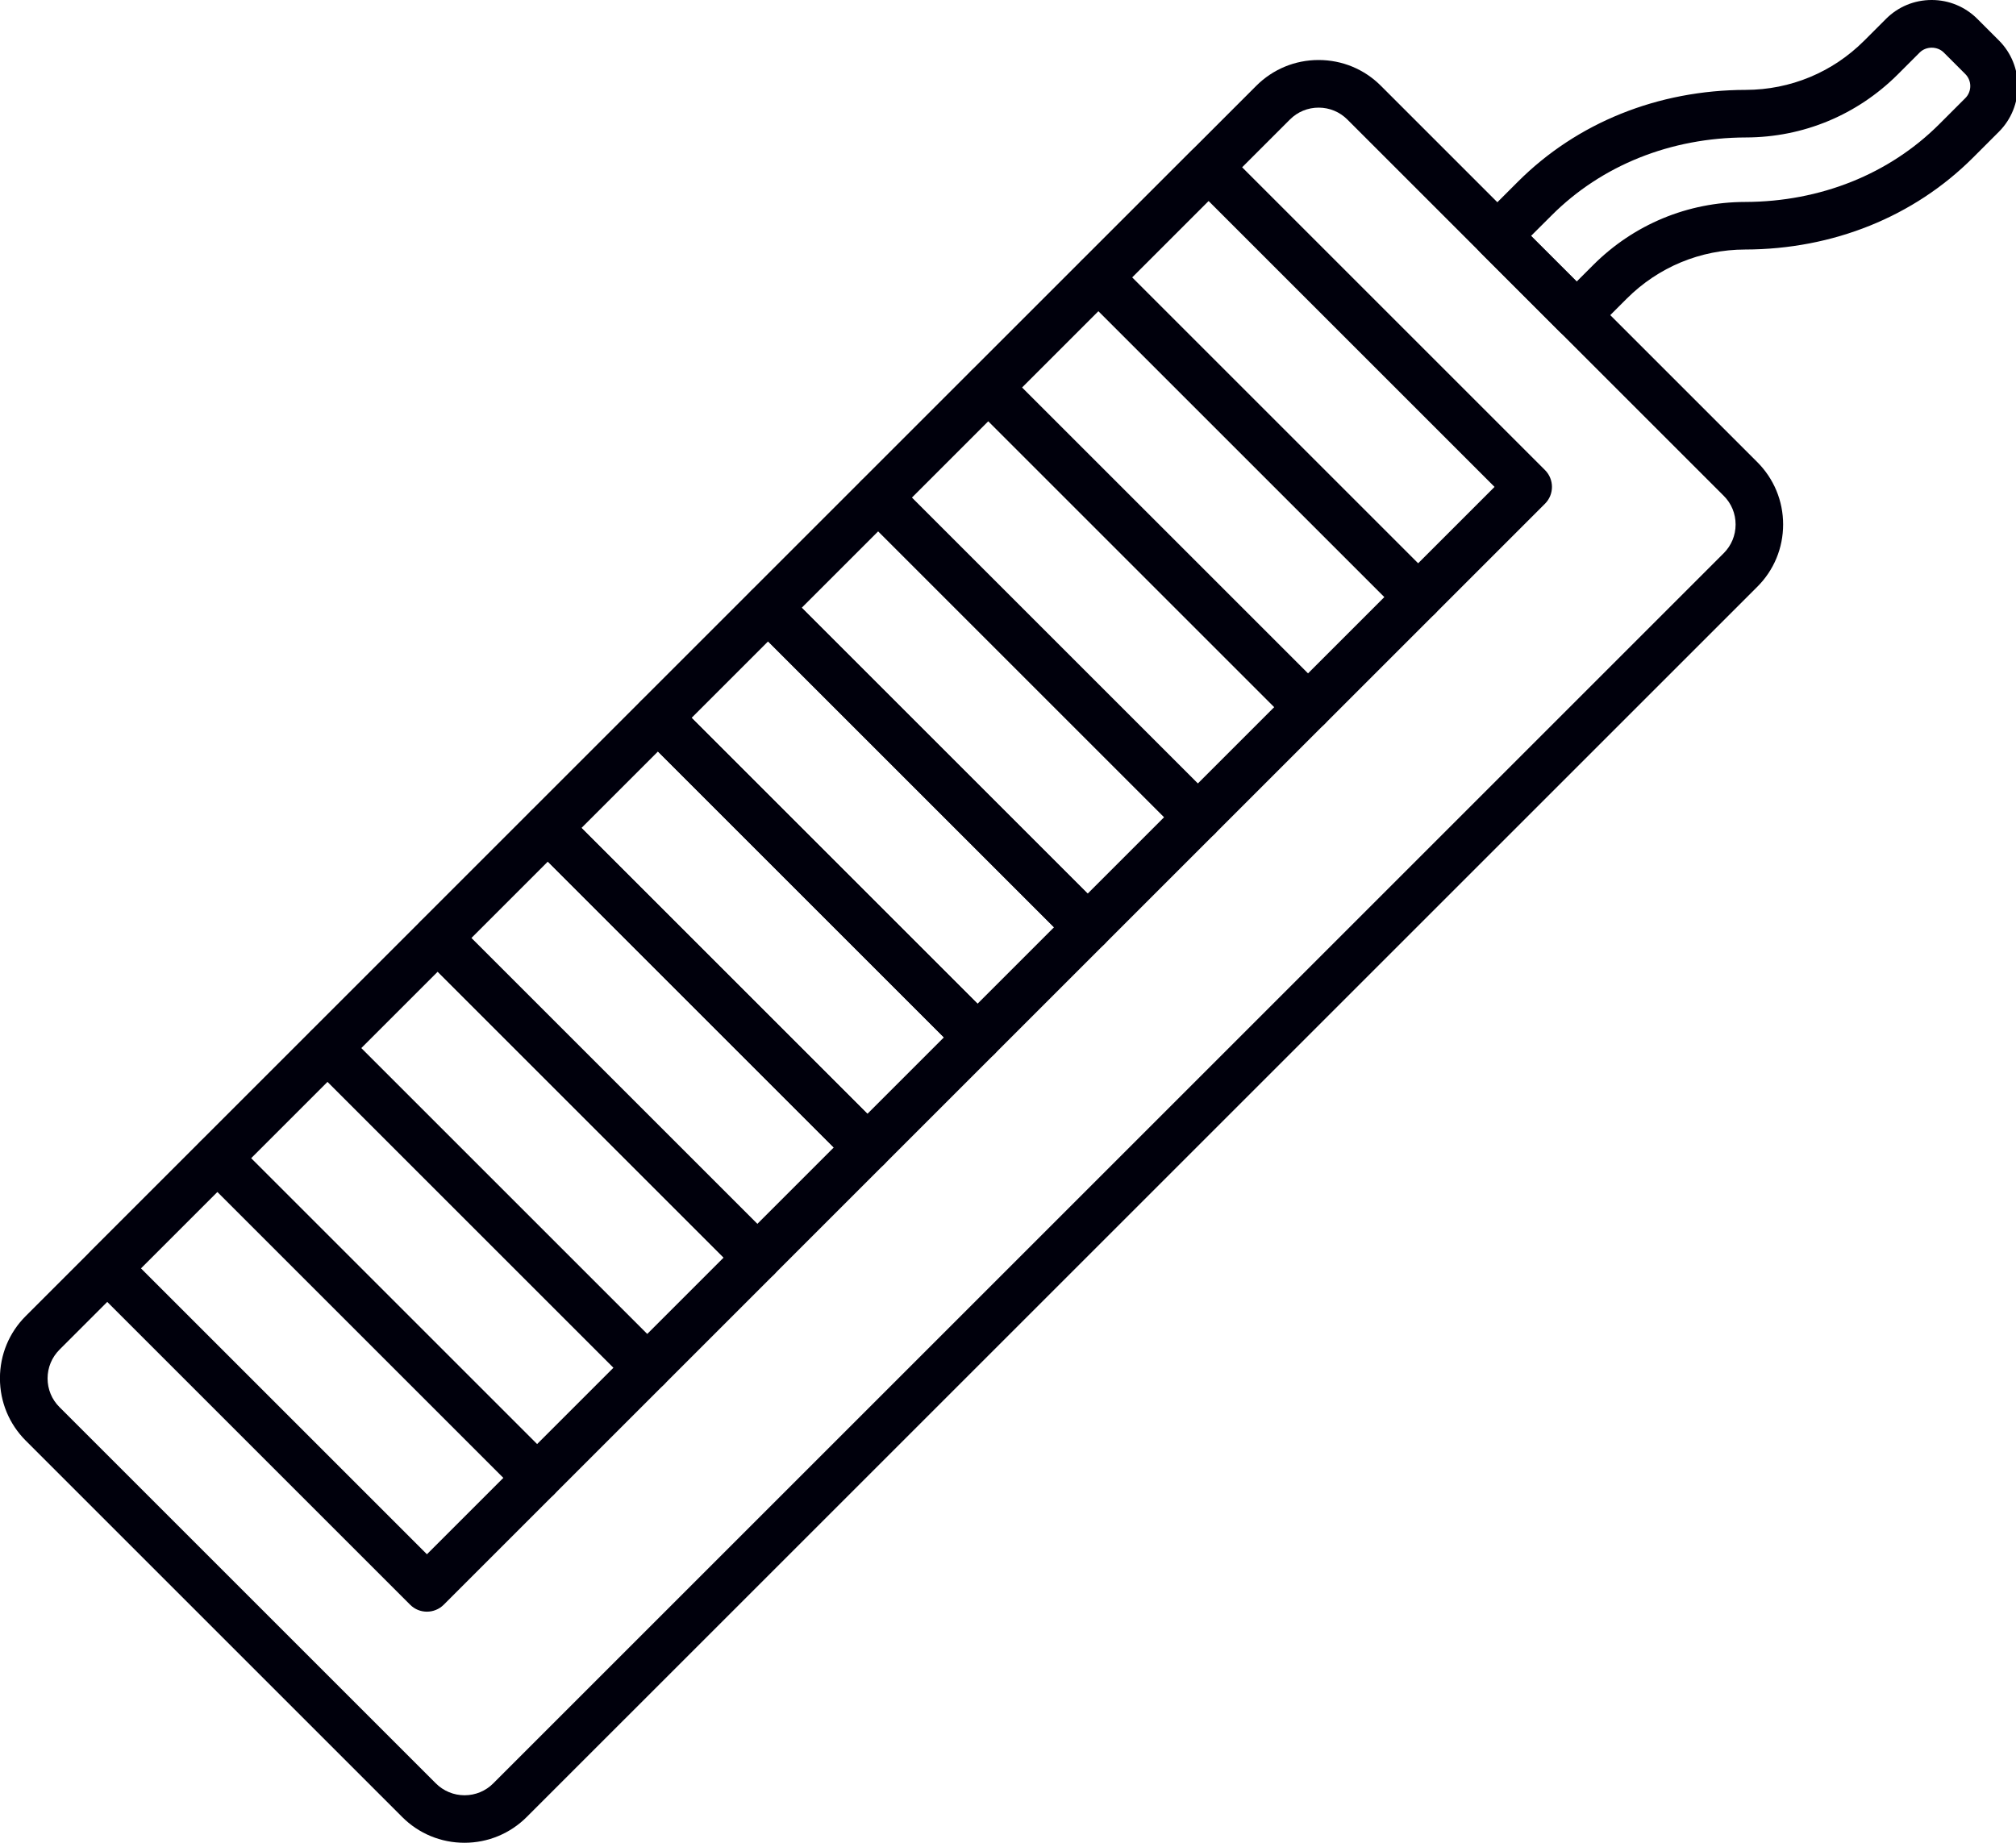 <!-- Generated by IcoMoon.io -->
<svg version="1.1" xmlns="http://www.w3.org/2000/svg" width="35" height="32" viewBox="0 0 35 32">
<title>26</title>
<path fill="#00000c" d="M8.064 32c-0.409 0-0.794-0.159-1.083-0.449l-6.533-6.533c-0.289-0.289-0.449-0.674-0.449-1.083s0.159-0.794 0.449-1.083l21.361-21.361c0.289-0.289 0.674-0.449 1.083-0.449s0.794 0.159 1.083 0.449l6.533 6.533c0.289 0.289 0.449 0.674 0.449 1.083s-0.159 0.794-0.449 1.083l-21.362 21.361c-0.289 0.289-0.674 0.449-1.083 0.449zM22.893 1.869c-0.188 0-0.366 0.073-0.499 0.207l-21.361 21.361c-0.133 0.133-0.207 0.311-0.207 0.499s0.073 0.366 0.207 0.499l6.533 6.533c0.133 0.133 0.311 0.207 0.499 0.207s0.366-0.073 0.499-0.207l21.361-21.361c0.133-0.133 0.207-0.31 0.207-0.499s-0.073-0.366-0.207-0.499v0l-6.533-6.533c-0.133-0.133-0.31-0.207-0.499-0.207z"></path>
<path fill="#00000c" d="M24.619 10.78c-0.109 0-0.215-0.043-0.292-0.121l-5.55-5.55c-0.161-0.161-0.161-0.423 0-0.584l1.912-1.912c0.077-0.077 0.182-0.121 0.292-0.121s0.215 0.043 0.292 0.121l5.55 5.55c0.161 0.161 0.161 0.423 0 0.584l-1.912 1.912c-0.077 0.077-0.183 0.121-0.292 0.121zM19.653 4.817l4.966 4.966 1.328-1.328-4.966-4.966-1.328 1.328z"></path>
<path fill="#00000c" d="M22.707 12.692c-0.106 0-0.211-0.040-0.292-0.121l-5.55-5.55c-0.077-0.077-0.121-0.182-0.121-0.292s0.043-0.215 0.121-0.292l1.912-1.912c0.161-0.161 0.423-0.161 0.584 0l5.55 5.55c0.161 0.161 0.161 0.423 0 0.584l-1.912 1.912c-0.081 0.081-0.186 0.121-0.292 0.121zM17.741 6.729l4.966 4.966 1.328-1.328-4.966-4.966-1.328 1.328z"></path>
<path fill="#00000c" d="M20.795 14.603c-0.106 0-0.211-0.040-0.292-0.121l-5.55-5.55c-0.161-0.161-0.161-0.423 0-0.584l1.912-1.912c0.161-0.161 0.423-0.161 0.584 0l5.55 5.55c0.077 0.077 0.121 0.182 0.121 0.292s-0.043 0.215-0.121 0.292l-1.912 1.912c-0.080 0.080-0.186 0.121-0.292 0.121zM15.829 8.64l4.966 4.966 1.328-1.328-4.966-4.966-1.328 1.328z"></path>
<path fill="#00000c" d="M18.883 16.515c-0.11 0-0.215-0.043-0.292-0.121l-5.55-5.55c-0.161-0.161-0.161-0.423 0-0.584l1.912-1.912c0.161-0.161 0.423-0.161 0.584 0l5.55 5.55c0.161 0.161 0.161 0.423 0 0.584l-1.912 1.912c-0.077 0.077-0.182 0.121-0.292 0.121zM13.917 10.552l4.966 4.966 1.328-1.328-4.966-4.966-1.328 1.328z"></path>
<path fill="#00000c" d="M16.971 18.427c-0.106 0-0.211-0.040-0.292-0.121l-5.55-5.55c-0.161-0.161-0.161-0.423 0-0.584l1.912-1.912c0.077-0.077 0.182-0.121 0.292-0.121s0.215 0.043 0.292 0.121l5.55 5.55c0.161 0.161 0.161 0.423 0 0.584l-1.912 1.912c-0.081 0.081-0.186 0.121-0.292 0.121zM12.005 12.464l4.966 4.966 1.328-1.328-4.966-4.966-1.328 1.328z"></path>
<path fill="#00000c" d="M15.059 20.339c-0.106 0-0.211-0.040-0.292-0.121l-5.55-5.55c-0.077-0.077-0.121-0.182-0.121-0.292s0.043-0.215 0.121-0.292l1.912-1.912c0.161-0.161 0.423-0.161 0.584 0l5.55 5.55c0.077 0.077 0.121 0.182 0.121 0.292s-0.043 0.215-0.121 0.292l-1.912 1.912c-0.081 0.081-0.186 0.121-0.292 0.121zM10.093 14.376l4.966 4.966 1.328-1.328-4.966-4.966-1.328 1.328z"></path>
<path fill="#00000c" d="M13.147 22.251c-0.11 0-0.215-0.043-0.292-0.121l-5.55-5.55c-0.161-0.161-0.161-0.423 0-0.584l1.912-1.912c0.161-0.161 0.423-0.161 0.584 0l5.55 5.55c0.161 0.161 0.161 0.423 0 0.584l-1.912 1.912c-0.077 0.078-0.182 0.121-0.292 0.121zM8.181 16.288l4.966 4.966 1.328-1.328-4.966-4.966-1.328 1.328z"></path>
<path fill="#00000c" d="M11.236 24.163c-0.106 0-0.211-0.040-0.292-0.121l-5.55-5.55c-0.161-0.161-0.161-0.423 0-0.584l1.912-1.912c0.077-0.077 0.182-0.121 0.292-0.121s0.215 0.043 0.292 0.121l5.55 5.55c0.161 0.161 0.161 0.423 0 0.584l-1.912 1.912c-0.081 0.081-0.186 0.121-0.292 0.121zM6.269 18.2l4.966 4.966 1.328-1.328-4.966-4.966-1.328 1.328z"></path>
<path fill="#00000c" d="M9.324 26.075c-0.106 0-0.211-0.040-0.292-0.121l-5.55-5.55c-0.077-0.077-0.121-0.182-0.121-0.292s0.043-0.215 0.121-0.292l1.912-1.912c0.161-0.161 0.423-0.161 0.584 0l5.55 5.55c0.161 0.161 0.161 0.423 0 0.584l-1.912 1.912c-0.081 0.081-0.186 0.121-0.292 0.121zM4.357 20.112l4.966 4.966 1.328-1.328-4.966-4.966-1.328 1.328z"></path>
<path fill="#00000c" d="M7.412 27.987c-0.106 0-0.211-0.040-0.292-0.121l-5.55-5.55c-0.161-0.161-0.161-0.423 0-0.584l1.912-1.912c0.161-0.161 0.423-0.161 0.584 0l5.55 5.55c0.077 0.077 0.121 0.182 0.121 0.292s-0.043 0.215-0.121 0.292l-1.912 1.912c-0.080 0.080-0.186 0.121-0.292 0.121zM2.446 22.024l4.966 4.966 1.328-1.328-4.966-4.966-1.328 1.328z"></path>
<path fill="#00000c" d="M27.372 5.885c-0.106 0-0.211-0.040-0.292-0.121l-1.376-1.376c-0.161-0.161-0.161-0.423 0-0.584l0.648-0.648c1.025-1.025 2.43-1.592 3.957-1.595 0.776-0.002 1.506-0.305 2.055-0.854l0.379-0.379c0.212-0.212 0.493-0.328 0.793-0.328s0.581 0.117 0.793 0.328l0.374 0.374c0.437 0.437 0.437 1.149 0 1.586l-0.45 0.45c-1.025 1.025-2.43 1.592-3.957 1.595-0.776 0.002-1.506 0.305-2.055 0.854l-0.578 0.578c-0.080 0.080-0.186 0.121-0.292 0.121zM26.581 4.097l0.792 0.792 0.286-0.286c0.705-0.705 1.641-1.094 2.637-1.096 1.306-0.003 2.505-0.483 3.374-1.353l0.45-0.45c0.115-0.115 0.115-0.303 0-0.418l-0.374-0.374c-0.112-0.112-0.306-0.112-0.418 0l-0.379 0.379c-0.705 0.704-1.641 1.094-2.637 1.096-1.306 0.003-2.505 0.483-3.374 1.353l-0.357 0.356z"></path>
</svg>
